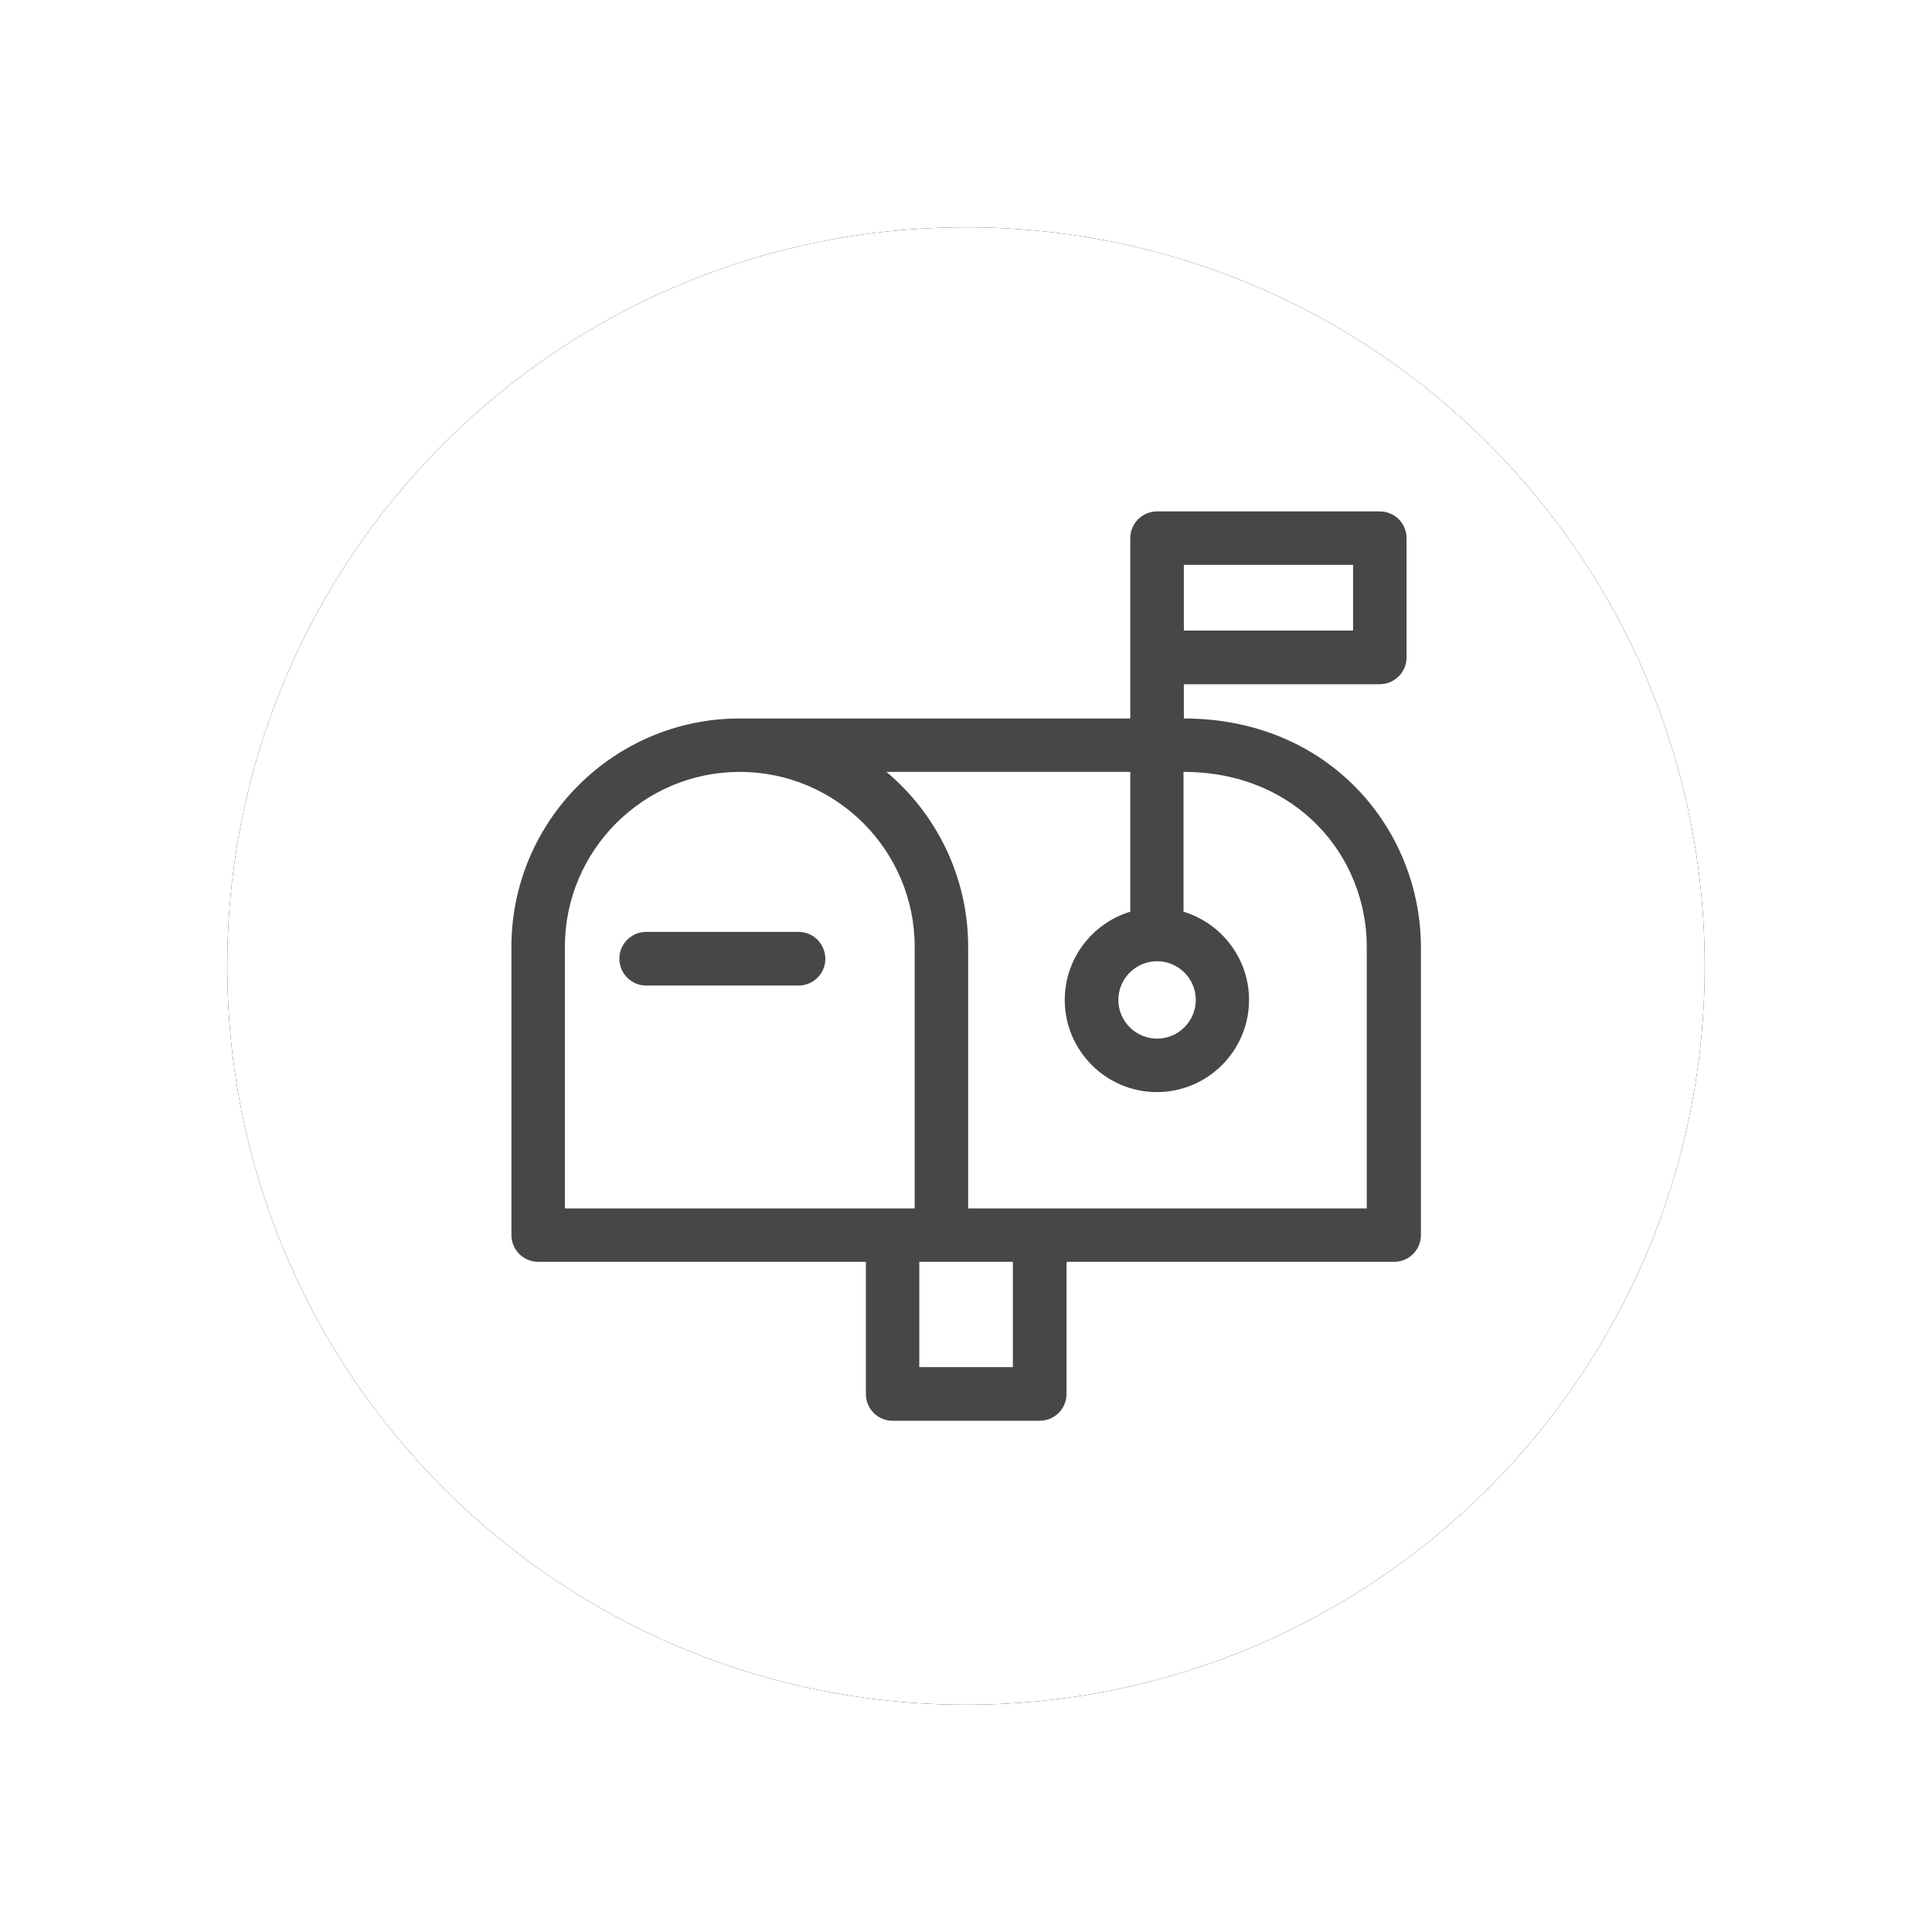 <svg width="34" height="34" viewBox="0 0 34 34" fill="none" xmlns="http://www.w3.org/2000/svg">
<g filter="url(#filter0_d)">
<path d="M17 30C24.18 30 30 24.18 30 17C30 9.82 24.18 4 17 4C9.82 4 4 9.82 4 17C4 24.18 9.82 30 17 30Z" fill="black"/>
</g>
<path d="M17 30C24.18 30 30 24.18 30 17C30 9.82 24.18 4 17 4C9.82 4 4 9.82 4 17C4 24.18 9.82 30 17 30Z" fill="white"/>
<path fill-rule="evenodd" clip-rule="evenodd" d="M20.834 12.041V12.644C23.397 12.644 25 14.594 25.006 16.663V21.734C25.006 21.997 24.794 22.206 24.534 22.206H18.769V24.531C18.769 24.794 18.556 25.003 18.297 25.003H15.709C15.447 25.003 15.238 24.791 15.238 24.531V22.206H9.472C9.209 22.206 9 21.994 9 21.734V16.663C9 14.447 10.803 12.644 13.016 12.644H19.891V9.472C19.891 9.209 20.103 9 20.363 9H24.281C24.544 9 24.753 9.209 24.753 9.472V11.569C24.753 11.831 24.541 12.041 24.281 12.041H20.834ZM23.812 9.941H20.834V11.097H23.812V9.941ZM9.941 16.663V21.266H16.097V16.663C16.097 14.966 14.716 13.584 13.019 13.584C11.322 13.584 9.941 14.966 9.941 16.663ZM17.038 16.663V21.266H24.053V16.663C24.053 15.072 22.825 13.584 20.828 13.584V16.044C21.494 16.247 21.981 16.866 21.981 17.597C21.981 18.491 21.253 19.219 20.359 19.219C19.466 19.219 18.738 18.491 18.738 17.597C18.738 16.866 19.225 16.247 19.891 16.044V13.584H15.6C16.478 14.322 17.038 15.428 17.038 16.663ZM20.363 16.916C20.738 16.916 21.044 17.222 21.044 17.597C21.044 17.972 20.738 18.278 20.363 18.278C19.988 18.278 19.681 17.972 19.681 17.597C19.681 17.222 19.988 16.916 20.363 16.916ZM17.825 24.059H16.178V22.206H17.825V24.059Z" fill="#474747"/>
<path fill-rule="evenodd" clip-rule="evenodd" d="M14.053 16.4H11.372C11.113 16.4 10.9 16.609 10.9 16.872C10.9 17.131 11.11 17.344 11.372 17.344H14.053C14.313 17.344 14.525 17.134 14.525 16.872C14.522 16.609 14.313 16.4 14.053 16.4Z" fill="#474747"/>
<defs>
<filter id="filter0_d" x="0.386" y="0.386" width="33.228" height="33.228" filterUnits="userSpaceOnUse" color-interpolation-filters="sRGB">
<feFlood flood-opacity="0" result="BackgroundImageFix"/>
<feColorMatrix in="SourceAlpha" type="matrix" values="0 0 0 0 0 0 0 0 0 0 0 0 0 0 0 0 0 0 127 0"/>
<feOffset/>
<feGaussianBlur stdDeviation="1.807"/>
<feColorMatrix type="matrix" values="0 0 0 0 0 0 0 0 0 0 0 0 0 0 0 0 0 0 0.1 0"/>
<feBlend mode="normal" in2="BackgroundImageFix" result="effect1_dropShadow"/>
<feBlend mode="normal" in="SourceGraphic" in2="effect1_dropShadow" result="shape"/>
</filter>
</defs>
</svg>
